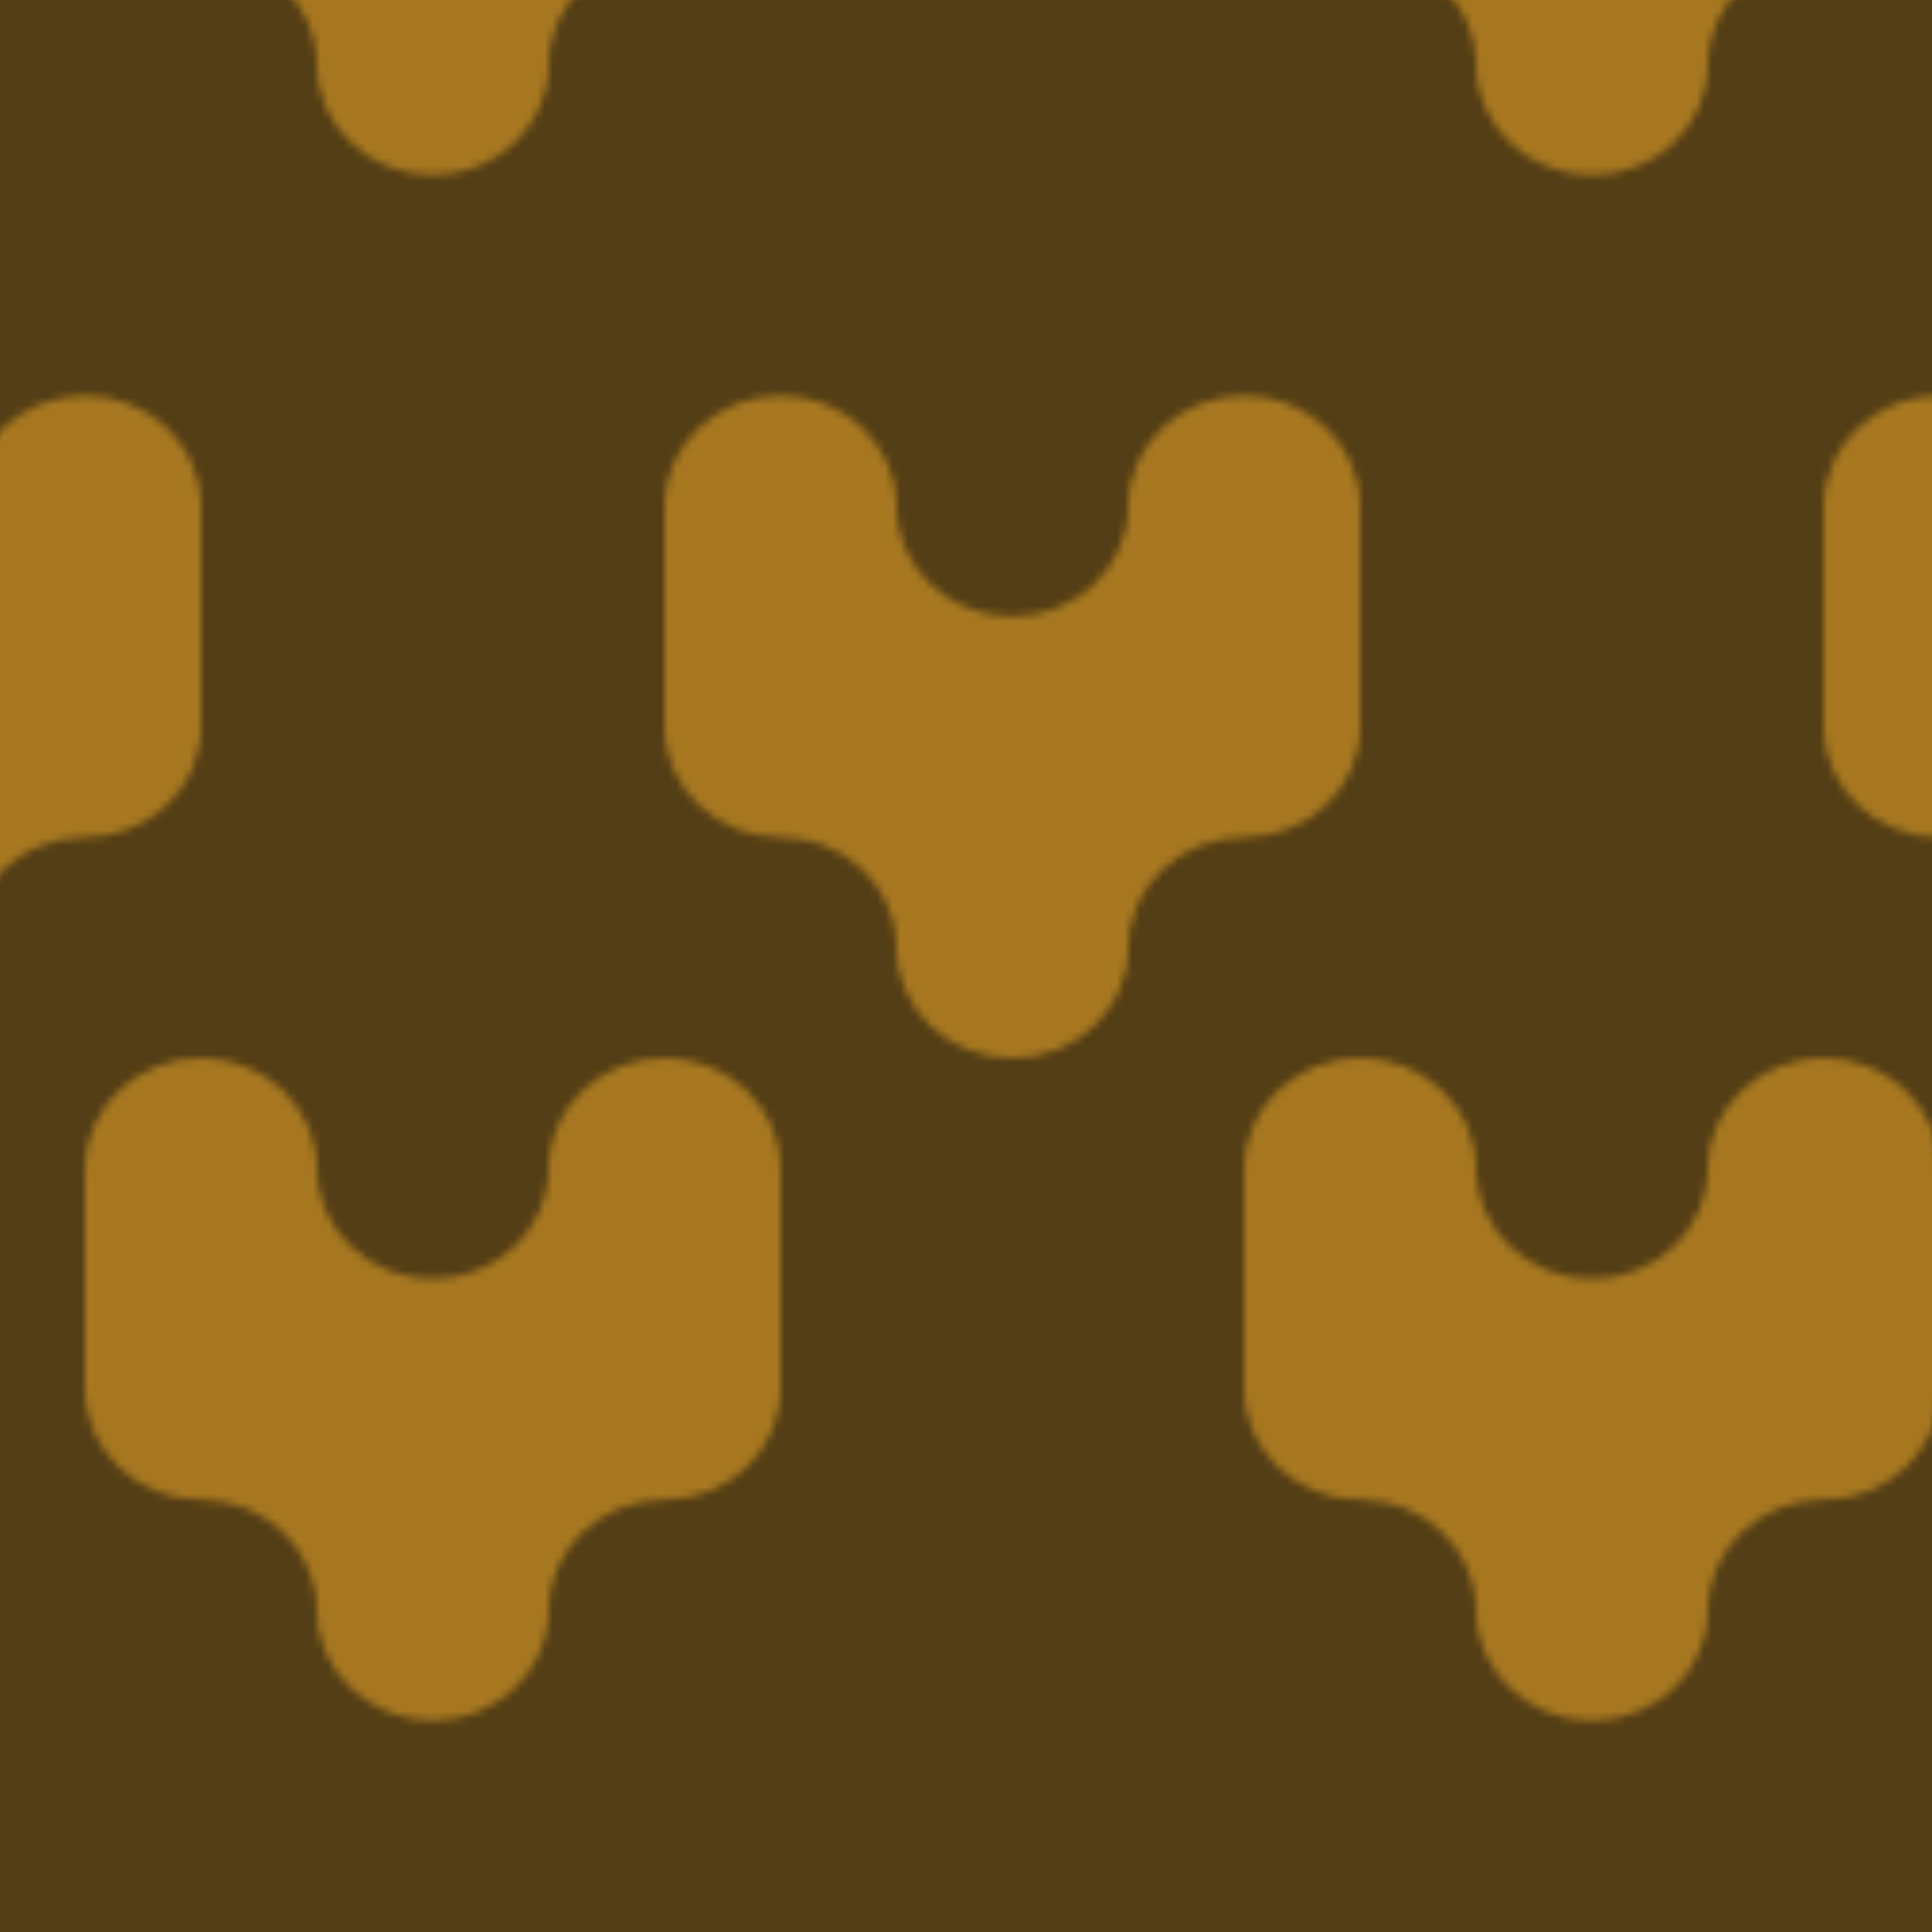 <?xml version="1.0" encoding="utf-8"?>
<svg version="1.1" id="Capa_1" xmlns="http://www.w3.org/2000/svg" xmlns:xlink="http://www.w3.org/1999/xlink" x="0px" y="0px"
	 viewBox="0 0 250 250" style="enable-background:new 0 0 250 250;" xml:space="preserve">
<style type="text/css">
	.st0{fill:none;}
	.st1{fill-rule:evenodd;clip-rule:evenodd;fill:#F9B330;}
	.st2{fill-rule:evenodd;clip-rule:evenodd;fill:#7E5D20;}
	.st3{fill-rule:evenodd;clip-rule:evenodd;fill:url(#SVGID_1_);}
	.st4{opacity:0.33;fill-rule:evenodd;clip-rule:evenodd;}
</style>
<pattern  width="150" height="200" patternUnits="userSpaceOnUse" id="Nueva_muestra_de_motivo_123" viewBox="0 -200 150 200" style="overflow:visible;">
	<g>
		<rect y="-200" class="st0" width="150" height="200"/>
		<g>
			<rect y="-200" class="st0" width="150" height="200"/>
			<g>
				<g>
					<path class="st1" d="M75-28.57c-8.28,0-15,6.4-15,14.29C60-6.4,53.28,0,45,0S30-6.4,30-14.29v-28.57
						c0-7.89,6.72-14.29,15-14.29s15-6.4,15-14.29s6.72-14.29,15-14.29s15,6.4,15,14.29s6.72,14.29,15,14.29s15,6.4,15,14.29v28.57
						C120-6.4,113.28,0,105,0S90-6.4,90-14.29C90-22.18,83.28-28.57,75-28.57z M150-142.86L150-142.86c-8.28,0-15,6.4-15,14.29
						c0,7.89-6.72,14.29-15,14.29s-15-6.4-15-14.29v-28.57c0-7.89,6.72-14.29,15-14.29s15-6.4,15-14.29S141.72-200,150-200V-142.86z
						 M15-185.71c0,7.89,6.72,14.29,15,14.29s15,6.4,15,14.29v28.57c0,7.89-6.72,14.29-15,14.29s-15-6.4-15-14.29l0,0
						c0-7.89-6.72-14.29-15-14.29V-200C8.28-200,15-193.6,15-185.71z"/>
				</g>
			</g>
		</g>
	</g>
</pattern>
<g id="Patron">
	<rect class="st2" width="250" height="250"/>
	<pattern  id="SVGID_1_" xlink:href="#Nueva_muestra_de_motivo_123" patternTransform="matrix(1 0 0 -1 -169 -16063)">
	</pattern>
	<rect class="st3" width="250" height="250"/>
</g>
<rect y="0" class="st4" width="250" height="250"/>
</svg>

